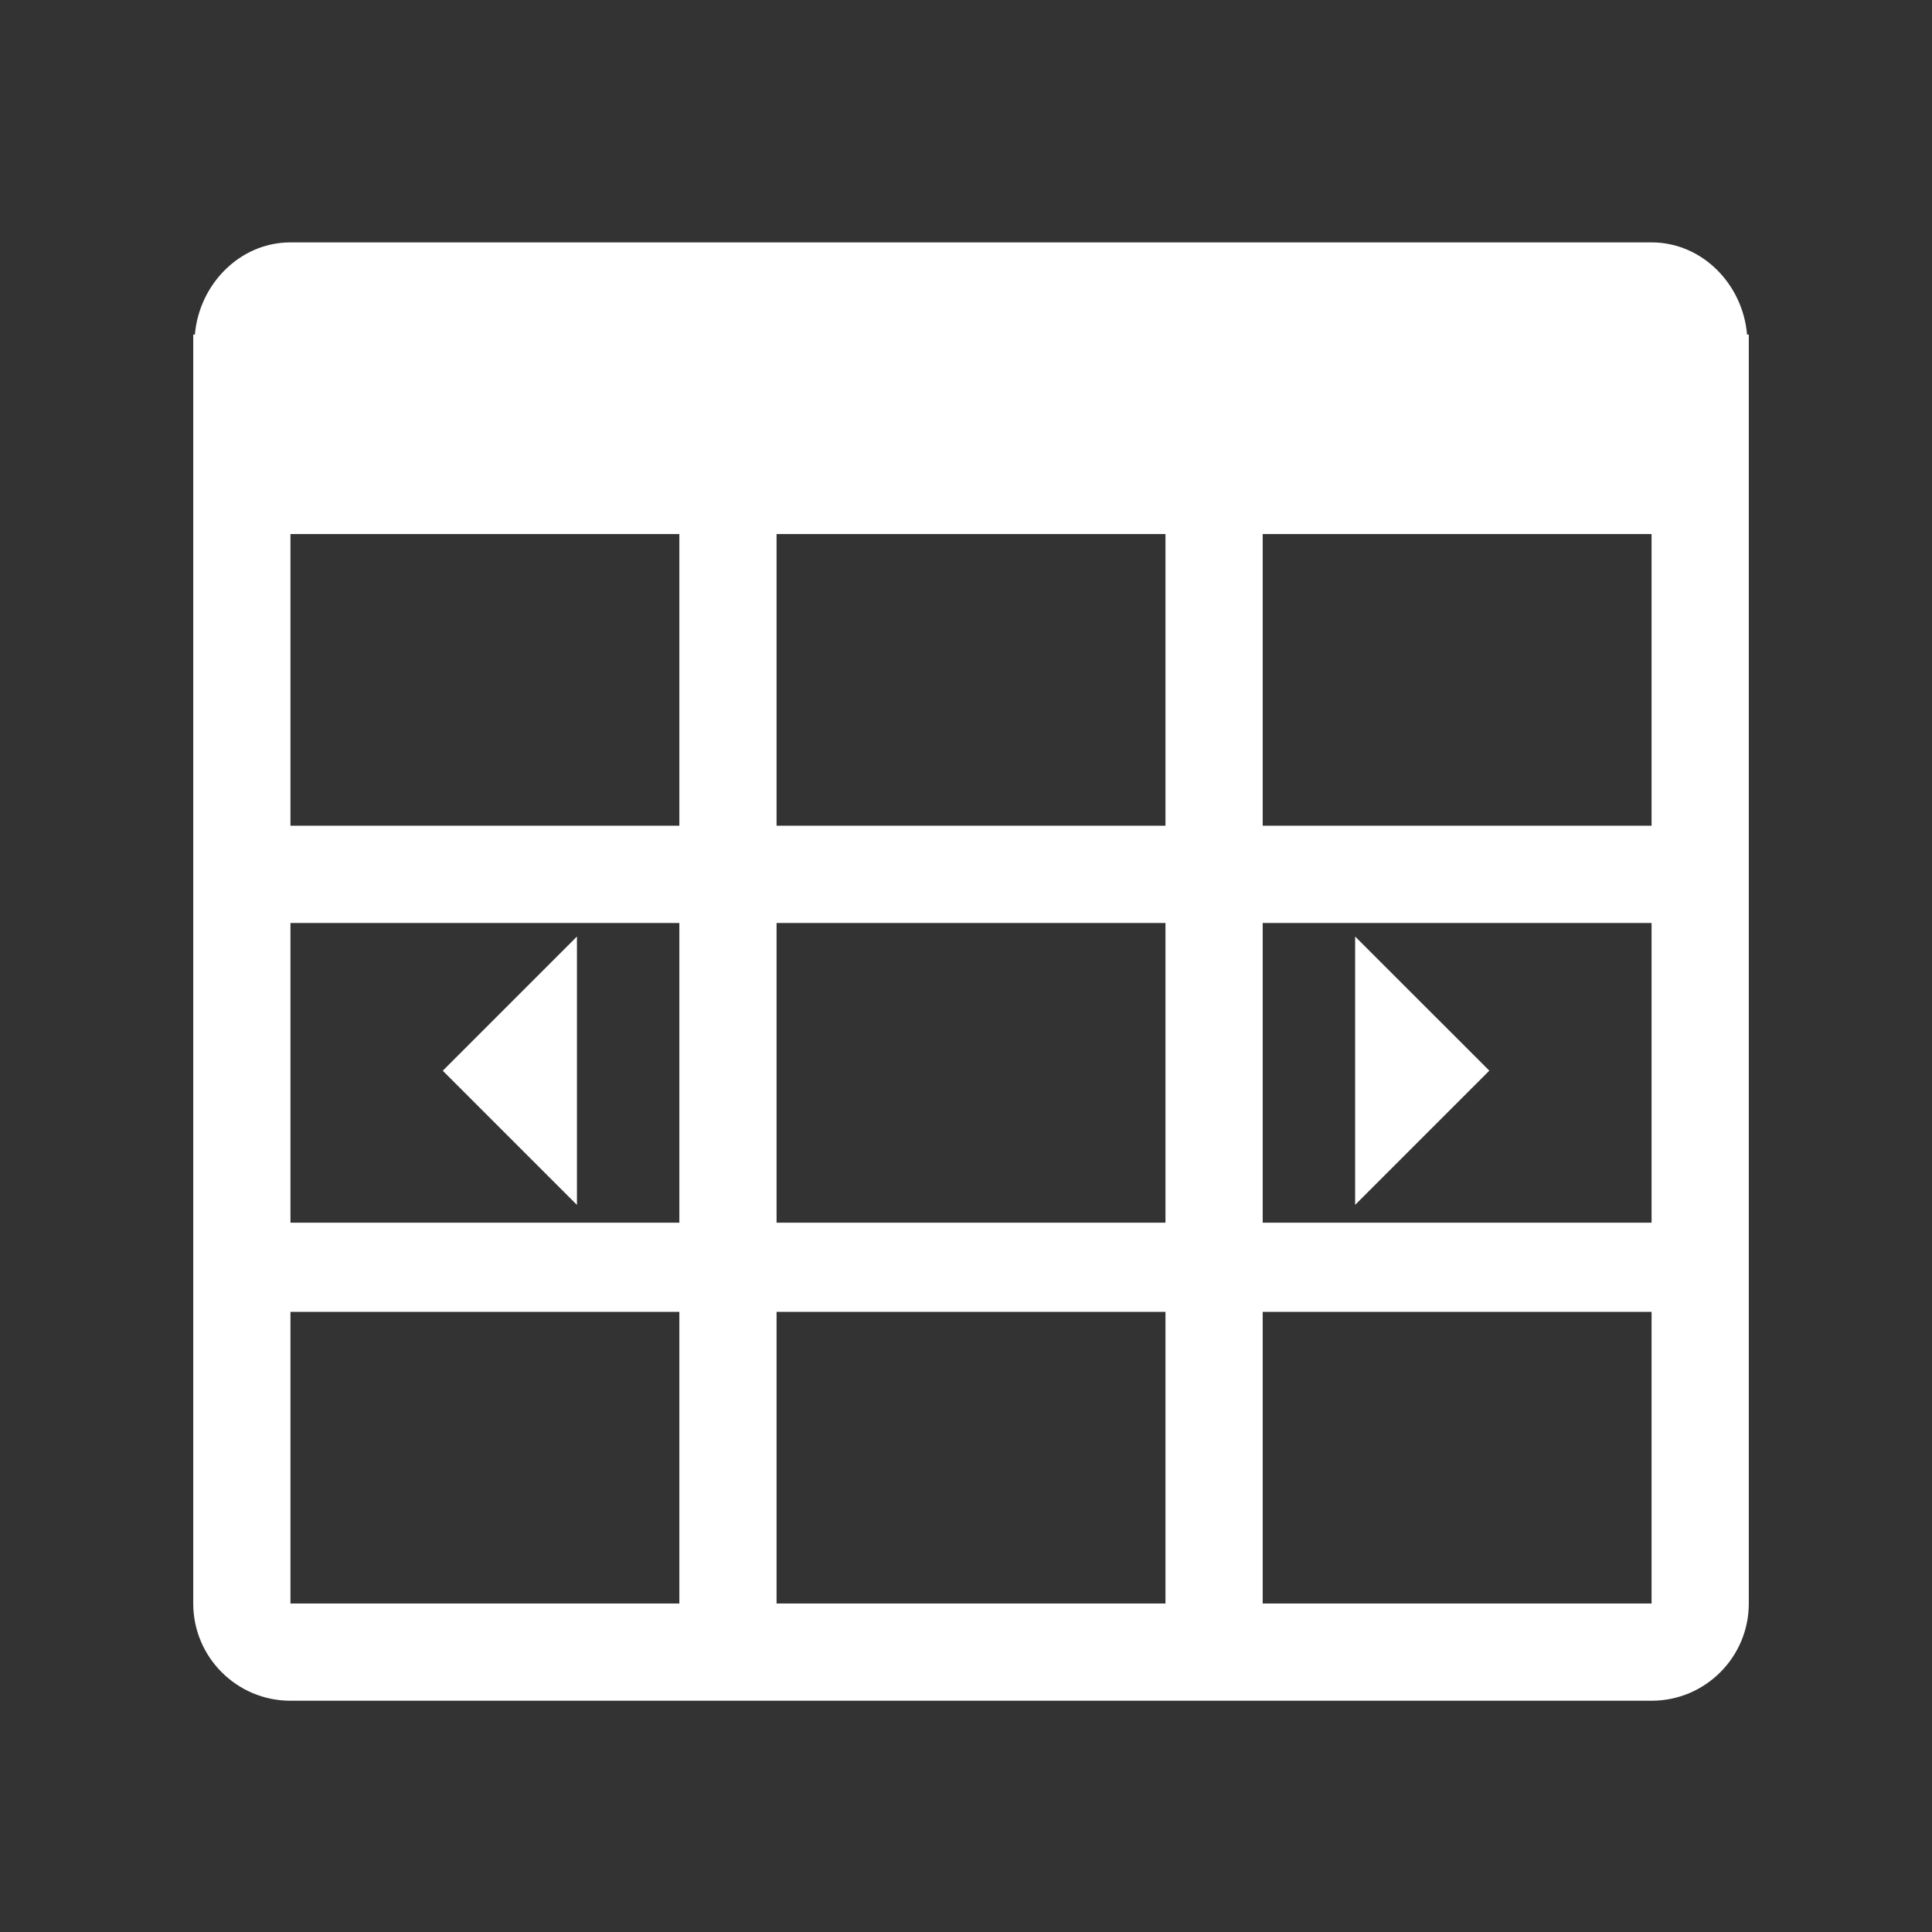 <?xml version="1.0" encoding="UTF-8" standalone="no"?>
<!-- Created with Inkscape (http://www.inkscape.org/) -->

<svg
   xmlns:dc="http://purl.org/dc/elements/1.1/"
   xmlns:cc="http://creativecommons.org/ns#"
   xmlns:rdf="http://www.w3.org/1999/02/22-rdf-syntax-ns#"
   xmlns:svg="http://www.w3.org/2000/svg"
   xmlns="http://www.w3.org/2000/svg"
   xmlns:sodipodi="http://sodipodi.sourceforge.net/DTD/sodipodi-0.dtd"
   xmlns:inkscape="http://www.inkscape.org/namespaces/inkscape"
   width="24"
   height="24"
   id="svg3869"
   version="1.1"
   inkscape:version="0.91 r13725"
   sodipodi:docname="edit-table-cell-merge.svg">
  <rect width="100%" height="100%" fill="#333333" stroke="none"/>
  <defs
     id="defs3871">
    <linearGradient
       id="linearGradient3257">
      <stop
         offset="0"
         style="stop-color:#a50000;stop-opacity:1"
         id="stop3259" />
      <stop
         offset="1"
         style="stop-color:#e73800;stop-opacity:1"
         id="stop3261" />
    </linearGradient>
  </defs>
  <sodipodi:namedview
     id="base"
     pagecolor="#ffffff"
     bordercolor="#666666"
     borderopacity="1.0"
     inkscape:pageopacity="0.0"
     inkscape:pageshadow="2"
     inkscape:zoom="11.313708"
     inkscape:cx="-7.8030617"
     inkscape:cy="8.6468399"
     inkscape:document-units="px"
     inkscape:current-layer="layer1"
     showgrid="true"
     fit-margin-top="0"
     fit-margin-left="0"
     fit-margin-right="0"
     fit-margin-bottom="0"
     inkscape:window-width="1366"
     inkscape:window-height="687"
     inkscape:window-x="0"
     inkscape:window-y="0"
     inkscape:window-maximized="1"
     inkscape:showpageshadow="false"
     inkscape:object-nodes="true"
     inkscape:snap-bbox="true">
    <inkscape:grid
       type="xygrid"
       id="grid4132" />
    <sodipodi:guide
       position="4,18"
       orientation="18,0"
       id="guide4138" />
    <sodipodi:guide
       position="5,3"
       orientation="0,18"
       id="guide4140" />
    <sodipodi:guide
       position="20,2"
       orientation="-18,0"
       id="guide4142" />
    <sodipodi:guide
       position="2,21"
       orientation="0,-18"
       id="guide4144" />
    <sodipodi:guide
       position="3,19"
       orientation="16,0"
       id="guide4146" />
    <sodipodi:guide
       position="41,4"
       orientation="0,16"
       id="guide4148" />
    <sodipodi:guide
       position="21,20"
       orientation="-16,0"
       id="guide4150" />
    <sodipodi:guide
       position="23,19"
       orientation="0,-16"
       id="guide4152" />
  </sodipodi:namedview>
  <g
     inkscape:label="Capa 1"
     inkscape:groupmode="layer"
     id="layer1"
     transform="translate(-326,-532.362)">
    <g
       transform="translate(-114.381,18.905)"
       id="layer1-7"
       inkscape:label="Capa 1"
       style="fill:#ffffff;fill-opacity:1">
      <path
         id="rect4108-9-6"
         d="m 447.548,525.091 -1.667,1.667 1.667,1.667 z m 9.667,0 0,3.333 1.667,-1.667 z"
         style="opacity:1;fill:#ffffff;fill-opacity:1;stroke:none"
         inkscape:connector-curvature="0"
         sodipodi:nodetypes="cccccccc" />
    </g>
    <g
       id="g3"
       transform="matrix(0.038,0,0,0.038,328.325,533.637)"
       style="fill:#ffffff;fill-opacity:1">
      <g
         id="g5"
         style="fill:#ffffff;fill-opacity:1">
        <g
           id="g7"
           style="fill:#ffffff;fill-opacity:1"
           transform="translate(1.986,29.796)">
          <path
             style="fill:#ffffff;fill-opacity:1"
             d="m 507.948,46.021 c -1.367,-16.368 -14.588,-30.13 -31.21,-30.13 l -444.956,0 C 15.16,15.891 1.938,29.653 0.54,46.021 l -0.54,0 0,414.825 c 0,17.544 14.239,31.782 31.782,31.782 l 444.955,0 c 17.544,0 31.782,-14.239 31.782,-31.782 l 0,-414.825 -0.571,0 z m -349.036,414.825 -127.13,0 0,-95.347 127.13,0 0,95.347 z m 0,-124.492 -127.13,0 0,-97.985 127.13,0 0,97.985 z m 0,-129.768 -127.13,0 0,-95.347 127.13,0 0,95.347 z m 158.913,254.26 -127.13,0 0,-95.347 127.13,0 0,95.347 z m 0,-124.492 -127.13,0 0,-97.985 127.13,0 0,97.985 z m 0,-129.768 -127.13,0 0,-95.347 127.13,0 0,95.347 z m 158.912,254.26 -127.13,0 0,-95.347 127.13,0 0,95.347 z m 0,-124.492 -127.13,0 0,-97.985 127.13,0 0,97.985 z m 0,-129.768 -127.13,0 0,-95.347 127.13,0 0,95.347 z"
             id="path9"
             inkscape:connector-curvature="0" />
        </g>
      </g>
    </g>
  </g>
</svg>
